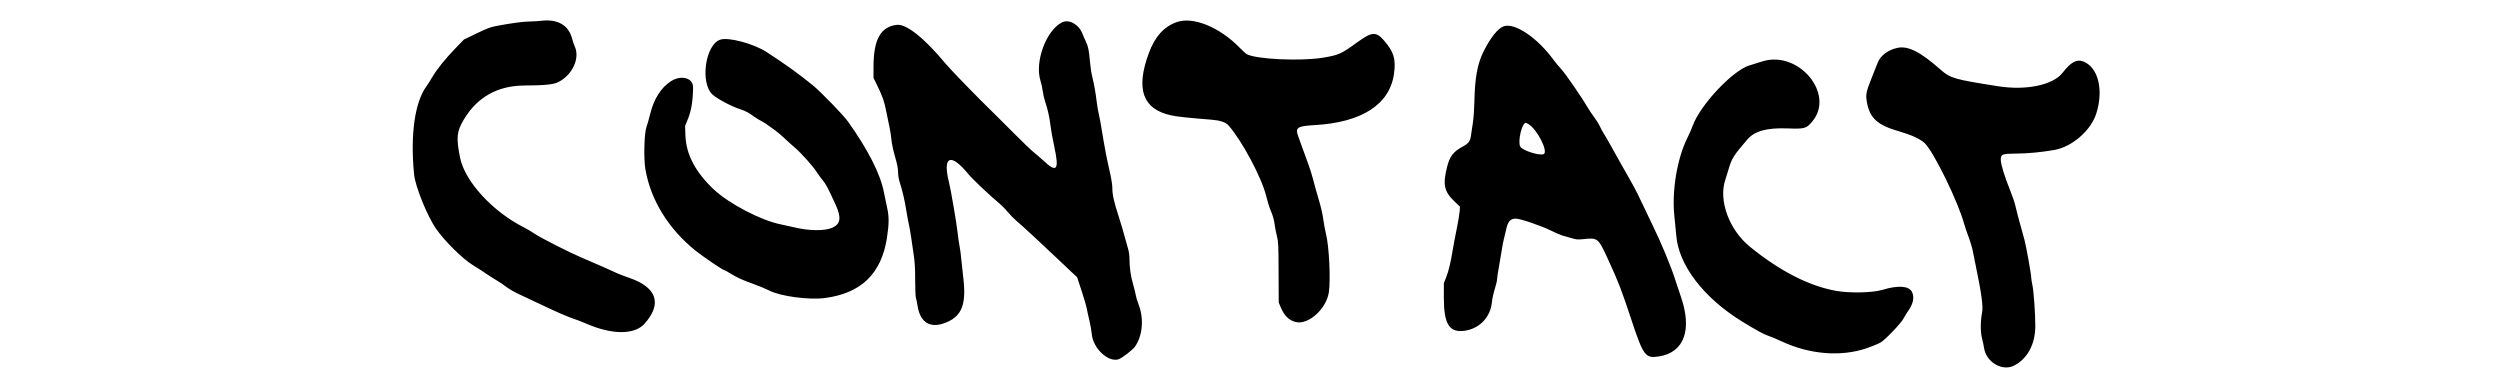 <svg width="200" height="30" viewBox="0 0 385 84" version="1.1" xmlns="http://www.w3.org/2000/svg" xmlns:xlink="http://www.w3.org/1999/xlink" xml:space="preserve" xmlns:serif="http://www.serif.com/" style="fill-rule:evenodd;clip-rule:evenodd;stroke-linejoin:round;stroke-miterlimit:2;">
    <g id="Artboard1" transform="matrix(1,0,0,1,-6.908,-1.397)">
        <rect x="6.908" y="1.397" width="384.81" height="83.443" style="fill:none;"/>
        <g id="svgg" transform="matrix(1,0,0,1,0.908,0.397)">
            <path id="path0" d="M39.667,5.663C39.071,5.735 37.91,5.803 37.087,5.814C35.648,5.833 33.017,6.19 29.667,6.823C28.366,7.068 27.577,7.366 25.25,8.49L22.417,9.859L20.612,11.721C18.274,14.133 16.406,16.45 15.329,18.273C14.856,19.074 14.297,19.96 14.087,20.24C11.419,23.808 10.373,31.146 11.257,40.083C11.524,42.784 14.227,49.452 16.2,52.276C18.13,55.039 22.256,59.102 24.467,60.417C25.083,60.783 26.374,61.612 27.335,62.259C28.297,62.906 29.458,63.648 29.917,63.908C30.375,64.168 31.283,64.784 31.934,65.278C32.591,65.776 33.925,66.535 34.934,66.984C35.933,67.429 38.175,68.482 39.917,69.324C43.134,70.88 45.843,72.045 47.5,72.584C48.004,72.748 49.017,73.146 49.75,73.467C55.56,76.013 60.605,76.036 62.86,73.527C66.86,69.078 65.667,65.39 59.542,63.272C58.328,62.853 57.09,62.383 56.792,62.228C56.204,61.923 51.648,59.92 48.833,58.728C46.024,57.539 39.693,54.326 38.321,53.392C37.627,52.92 36.502,52.254 35.821,51.912C28.851,48.407 22.643,41.64 21.57,36.374C20.65,31.863 20.789,30.454 22.423,27.732C25.42,22.738 29.975,20.189 35.959,20.156C40.562,20.131 42.495,19.934 43.583,19.379C46.7,17.789 48.422,14.105 47.276,11.479C47.061,10.986 46.795,10.217 46.684,9.769C45.916,6.649 43.447,5.204 39.667,5.663M156.398,6.006C152.868,7.754 150.245,14.817 151.555,19.048C151.788,19.801 152.03,20.904 152.093,21.5C152.156,22.096 152.386,23.105 152.606,23.743C153.183,25.424 153.615,27.358 153.816,29.167C153.913,30.037 154.294,32.149 154.663,33.86C155.801,39.14 155.242,39.828 152.167,36.928C151.754,36.539 150.854,35.762 150.167,35.202C149.479,34.643 147.567,32.818 145.917,31.148C144.267,29.478 142.136,27.355 141.182,26.431C137.627,22.987 131.512,16.7 130.306,15.25C125.523,9.495 121.519,6.315 119.376,6.567C115.748,6.993 114.167,9.853 114.167,15.986L114.167,18.446L114.973,20.098C116.25,22.714 116.608,23.759 117.08,26.25C117.324,27.533 117.64,29.071 117.783,29.667C117.926,30.262 118.103,31.425 118.176,32.25C118.256,33.155 118.577,34.675 118.985,36.083C119.475,37.77 119.663,38.726 119.665,39.533C119.666,40.245 119.814,41.121 120.073,41.95C120.727,44.04 121.129,45.769 121.499,48.083C121.69,49.275 121.96,50.737 122.099,51.333C122.237,51.929 122.457,53.167 122.587,54.083C122.717,55 122.975,56.762 123.161,58C123.417,59.713 123.498,61.093 123.499,63.781C123.5,65.732 123.575,67.508 123.667,67.751C123.759,67.992 123.913,68.728 124.011,69.387C124.597,73.357 126.972,74.726 130.583,73.175C134.021,71.699 134.994,69.028 134.26,63.083C134.124,61.983 133.934,60.202 133.837,59.124C133.741,58.046 133.555,56.659 133.425,56.041C133.296,55.422 133.105,54.092 133.002,53.083C132.806,51.172 131.482,43.445 131.069,41.806C129.593,35.942 131.459,35.163 135.411,39.993C136.318,41.102 140.208,44.784 142.393,46.602C142.956,47.071 143.788,47.918 144.241,48.486C144.695,49.053 145.557,49.934 146.158,50.444C147.509,51.591 152.305,56.019 155.335,58.917C156.581,60.108 158.089,61.533 158.685,62.083L159.77,63.083L160.784,66.167C161.341,67.862 161.85,69.587 161.914,70C161.978,70.412 162.24,71.612 162.497,72.667C162.754,73.721 163.004,75.12 163.054,75.777C163.295,78.952 166.638,82.164 169.006,81.497C169.755,81.286 172.251,79.365 172.771,78.6C174.477,76.089 174.773,72.296 173.512,69.108C173.252,68.453 172.989,67.579 172.927,67.167C172.865,66.754 172.595,65.667 172.328,64.75C171.785,62.889 171.5,60.9 171.5,58.971C171.5,58.073 171.377,57.291 171.093,56.384C170.87,55.668 170.526,54.446 170.33,53.667C170.133,52.887 169.599,51.093 169.143,49.679C168.025,46.212 167.669,44.647 167.668,43.195C167.667,42.371 167.453,41.042 167.009,39.112C166.648,37.538 166.266,35.725 166.161,35.083C166.056,34.442 165.866,33.392 165.738,32.75C165.609,32.108 165.389,30.796 165.247,29.833C165.106,28.871 164.844,27.466 164.665,26.711C164.487,25.956 164.26,24.643 164.16,23.794C163.93,21.822 163.564,19.771 163.143,18.095C162.96,17.369 162.741,15.906 162.656,14.845C162.461,12.412 162.233,11.291 161.729,10.295C161.51,9.862 161.178,9.096 160.99,8.594C160.202,6.488 157.968,5.229 156.398,6.006M182.048,5.966C179.189,6.993 177.212,9.2 175.843,12.89C172.857,20.939 174.452,25.44 180.78,26.827C182.173,27.132 184.522,27.387 189.843,27.809C191.839,27.967 193.035,28.37 193.694,29.107C196.615,32.372 201.101,40.753 202.092,44.798C202.402,46.061 202.872,47.579 203.138,48.172C203.639,49.288 203.914,50.318 204.095,51.75C204.152,52.208 204.352,53.183 204.538,53.917C204.849,55.138 204.88,55.815 204.905,62L204.933,68.75L205.367,69.799C206.174,71.751 207.266,72.807 208.834,73.151C211.638,73.768 215.591,70.178 216.158,66.5C216.591,63.699 216.221,56.114 215.519,53.395C215.327,52.649 215.057,51.183 214.92,50.137C214.769,48.986 214.371,47.252 213.91,45.743C213.492,44.372 212.935,42.382 212.672,41.321C212.409,40.26 211.839,38.46 211.405,37.321C210.972,36.182 210.411,34.65 210.159,33.917C209.907,33.183 209.527,32.123 209.315,31.56C208.57,29.581 209.057,29.245 213,29.022C223.624,28.42 229.867,24.343 230.771,17.417C231.192,14.187 230.727,12.659 228.544,10.102C226.776,8.032 225.818,8.084 222.583,10.432C218.888,13.113 218.423,13.323 214.851,13.921C209.93,14.746 199.947,14.29 197.782,13.141C197.581,13.034 196.854,12.372 196.167,11.669C191.638,7.037 185.719,4.646 182.048,5.966M255.369,6.876C254.083,7.288 252.4,9.369 250.849,12.465C249.429,15.302 248.861,18.409 248.759,23.917C248.732,25.383 248.586,27.408 248.436,28.417C248.285,29.425 248.092,30.733 248.007,31.322C247.811,32.681 247.495,33.098 246.068,33.883C244.016,35.012 243.257,36.004 242.661,38.333C241.642,42.32 241.969,43.881 244.29,46.105L245.53,47.295L245.461,48.356C245.422,48.939 245.115,50.764 244.777,52.411C244.439,54.059 244.055,56.084 243.924,56.911C243.496,59.614 242.993,61.726 242.454,63.083L241.924,64.417L241.92,67.667C241.914,73.635 243.161,75.598 246.63,75.08C249.947,74.585 252.35,72.054 252.69,68.7C252.769,67.921 253.059,66.581 253.334,65.723C253.608,64.865 253.834,63.92 253.834,63.623C253.834,63.326 254.027,62.033 254.263,60.75C254.498,59.467 254.792,57.725 254.916,56.879C255.04,56.033 255.253,54.945 255.39,54.462C255.527,53.979 255.729,53.133 255.839,52.583C256.231,50.623 256.809,49.947 258.072,49.973C259.11,49.993 263.632,51.538 265.901,52.646C267.01,53.188 268.142,53.68 268.417,53.741C268.692,53.801 269.546,54.044 270.315,54.28C271.565,54.665 271.856,54.696 273.065,54.576C276.515,54.231 276.445,54.171 278.924,59.583C281.09,64.31 281.723,65.959 283.945,72.666C286.627,80.762 287.06,81.331 290.145,80.835C295.789,79.926 297.609,74.839 294.975,67.333C294.605,66.279 294.08,64.704 293.808,63.833C292.844,60.753 290.644,55.441 288.664,51.417C287.942,49.95 286.831,47.625 286.194,46.25C285.117,43.924 284.477,42.731 281.86,38.167C281.308,37.204 280.301,35.404 279.622,34.167C278.943,32.929 278.124,31.504 277.801,31C277.479,30.496 277.051,29.711 276.851,29.257C276.651,28.802 276.091,27.902 275.607,27.257C275.122,26.611 274.51,25.708 274.247,25.25C273.006,23.089 269.248,17.614 268.294,16.577C267.707,15.939 266.899,14.967 266.498,14.417C262.895,9.473 257.877,6.072 255.369,6.876M79.86,9.879C76.492,10.956 75.266,19.579 78.11,22.184C79.191,23.174 82.481,24.907 84.417,25.506C85.368,25.8 86.278,26.282 87.244,27.003C87.706,27.348 88.465,27.821 88.931,28.054C89.398,28.287 90.11,28.73 90.515,29.038C90.919,29.345 91.625,29.852 92.083,30.165C92.542,30.477 93.517,31.3 94.25,31.994C94.983,32.688 96.025,33.629 96.565,34.084C97.914,35.224 100.572,38.189 101.419,39.5C101.804,40.096 102.434,40.958 102.819,41.417C103.503,42.23 103.908,42.996 105.634,46.75C107.018,49.758 106.822,51.174 104.904,52.023C103.233,52.762 99.664,52.721 96.417,51.926C95.5,51.701 94.13,51.399 93.372,51.253C89.071,50.428 81.778,46.623 78.399,43.443C74.291,39.576 72.195,35.607 72.039,31.404L71.958,29.225L72.658,27.487C73.366,25.729 73.728,23.421 73.745,20.555C73.757,18.446 71.105,17.717 68.794,19.194C66.54,20.635 64.926,23.217 64.09,26.722C63.868,27.654 63.518,28.867 63.313,29.417C62.804,30.784 62.656,36.486 63.067,38.898C64.246,45.812 68.257,52.316 74.34,57.177C76.002,58.505 80.418,61.5 80.715,61.5C80.81,61.5 81.426,61.835 82.083,62.244C83.557,63.163 84.95,63.794 87.471,64.685C88.541,65.063 90.054,65.697 90.833,66.093C93.356,67.375 99.664,68.222 103.246,67.76C111.393,66.71 115.955,62.287 117.182,54.25C117.661,51.114 117.667,49.47 117.21,47.5C117.008,46.629 116.687,45.092 116.497,44.083C115.732,40.02 112.939,34.517 108.461,28.25C107.382,26.741 102.373,21.575 100.534,20.075C97.436,17.549 94.448,15.401 90.201,12.648C87.318,10.779 81.726,9.282 79.86,9.879M343.492,11.727C341.397,12.178 339.669,13.497 339.083,15.093C338.917,15.546 338.301,17.105 337.714,18.558C336.47,21.638 336.358,22.282 336.74,24.166C337.427,27.556 339.153,29.062 343.917,30.427C346.61,31.198 348.602,32.113 349.607,33.04C351.604,34.881 357.166,46.272 358.499,51.25C358.621,51.708 359.048,52.959 359.448,54.03C359.847,55.101 360.252,56.414 360.349,56.947C360.445,57.48 360.774,59.117 361.079,60.583C362.345,66.657 362.749,69.593 362.501,70.901C362.104,72.992 362.093,75.299 362.472,76.778C362.656,77.496 362.86,78.458 362.924,78.917C363.367,82.071 366.933,84.221 369.577,82.927C372.609,81.443 374.422,78.095 374.41,74C374.402,71.067 374.047,66.119 373.754,64.833C373.618,64.237 373.505,63.525 373.504,63.25C373.498,62.485 372.354,56.069 371.987,54.75C370.59,49.72 370.114,47.936 369.911,46.972C369.782,46.36 369.255,44.823 368.739,43.555C367.544,40.616 366.685,37.804 366.675,36.796C366.662,35.546 366.978,35.42 370.16,35.404C372.68,35.391 375.792,35.095 378.669,34.593C382.65,33.898 386.873,30.228 388.074,26.419C389.757,21.079 388.484,16.04 385.127,14.758C383.667,14.2 382.358,14.924 380.5,17.318C378.385,20.042 372.379,21.304 366.159,20.331C356.193,18.773 355.383,18.539 353.167,16.583C348.619,12.57 345.906,11.208 343.492,11.727M313.25,14.758C312.517,14.989 311.193,15.4 310.309,15.673C306.596,16.816 299.336,24.549 297.682,29.122C297.425,29.834 296.893,31.054 296.5,31.833C294.154,36.49 292.929,43.945 293.579,49.609C293.714,50.787 293.897,52.66 293.985,53.773C294.51,60.396 300.124,67.727 308.72,73.012C311.794,74.902 313.575,75.878 314.5,76.178C315.096,76.372 316.524,76.97 317.674,77.506C323.889,80.404 330.936,80.962 336.616,79.005C337.959,78.543 339.417,77.934 339.855,77.653C340.998,76.919 344.323,73.407 344.9,72.324C345.167,71.825 345.626,71.079 345.921,70.667C347.081,69.044 347.375,67.542 346.764,66.36C346.073,65.025 343.644,64.868 340.13,65.933C338.018,66.573 332.96,66.697 329.963,66.182C323.865,65.136 317.241,61.766 310.49,56.276C305.816,52.475 303.404,45.902 304.974,41.25C305.16,40.7 305.475,39.688 305.674,39C306.405,36.481 306.811,35.831 309.899,32.247C311.527,30.356 314.243,29.598 318.798,29.761C322.798,29.904 323.114,29.816 324.475,28.181C329.591,22.033 321.37,12.202 313.25,14.758M260.866,28.792C262.813,29.926 265.394,35.009 264.28,35.517C263.346,35.942 259.489,34.705 259.033,33.833C258.431,32.68 259.411,28.5 260.284,28.5C260.329,28.5 260.591,28.631 260.866,28.792"/>
        </g>
    </g>
</svg>
